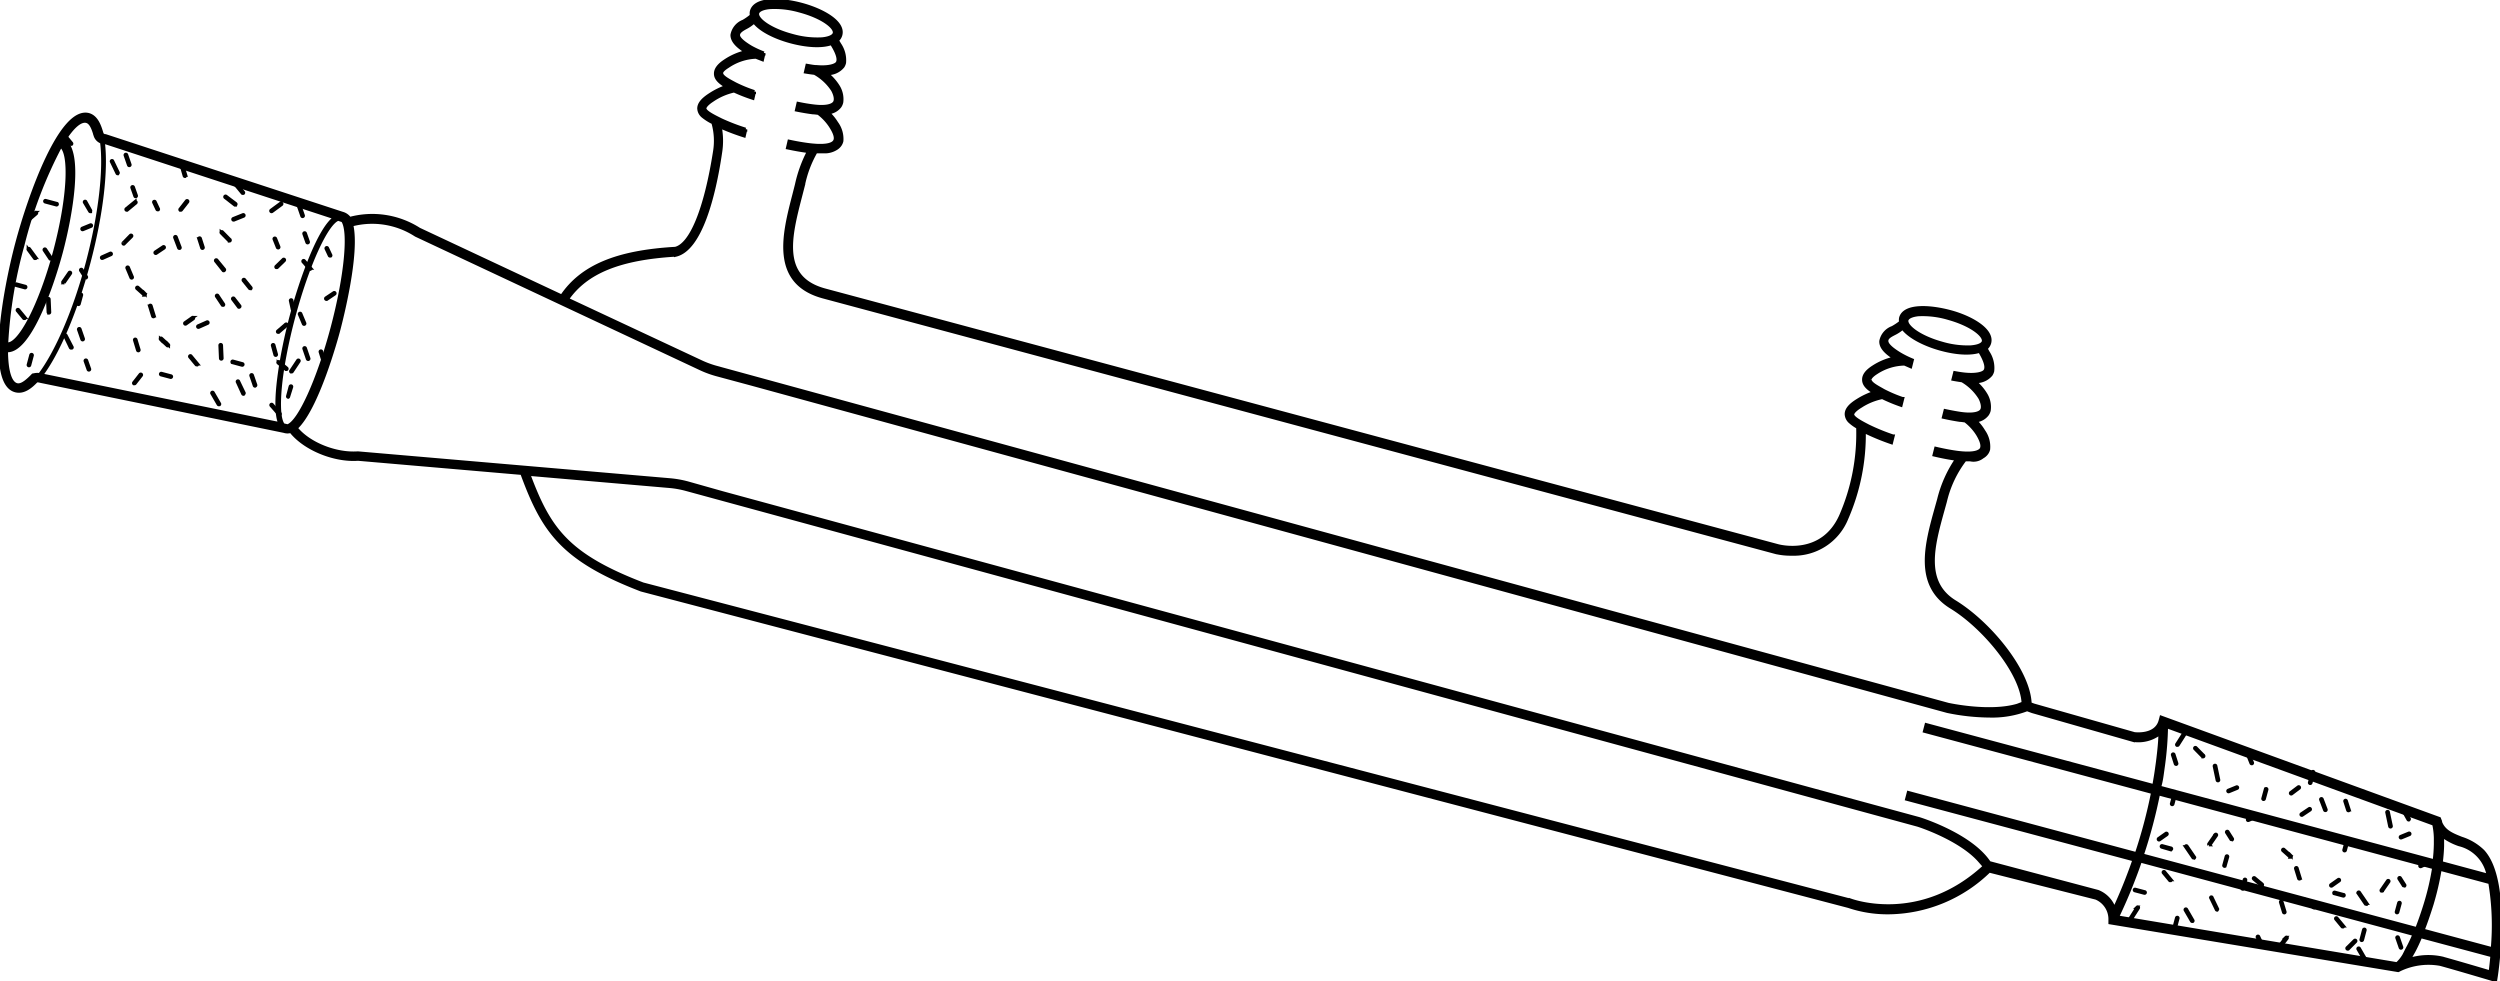 <svg id="图层_30" data-name="图层 30" xmlns="http://www.w3.org/2000/svg" viewBox="0 0 392.48 153.76" width="395" height="155">
    <title>玻璃仪器30</title><g stroke="#000000" fill="#000000" stroke-width="0.532" transform="translate(-9.71 -103.15)">
    <path d="M55.45,161.39l-.06,0a.1.1,0,0,1,0-.14l1.08-1.63a.1.1,0,0,1,.17.11l-1.08,1.63A.1.1,0,0,1,55.45,161.39Z"
           />
    <path d="M58.08,159.43a.1.1,0,0,1-.09-.07l-.55-1.61a.1.1,0,0,1,.19-.06l.55,1.61a.1.1,0,0,1-.06.13Z"
           />
    <path d="M54.95,165.36h0a.1.1,0,0,1-.07-.12l.41-1.54a.1.1,0,0,1,.12-.07.1.1,0,0,1,.07.12L55,165.28A.1.1,0,0,1,54.95,165.36Z"
           />
    <path d="M60.95,150a.1.1,0,0,1-.06-.18l1.24-.83a.1.1,0,1,1,.11.17L61,150Z"  />
    <path d="M60.58,159.91a.1.1,0,0,1-.1-.07L60,158.28a.1.1,0,1,1,.19-.06l.48,1.56a.1.1,0,0,1-.07.13Z"
           />
    <path d="M54.66,161l-.06,0-1.2-1a.1.1,0,1,1,.13-.15l1.2,1a.1.1,0,0,1,0,.14A.1.1,0,0,1,54.66,161Z"
           />
    <path d="M53.58,168.07a.1.1,0,0,1-.08,0l-1.21-1.38a.1.1,0,1,1,.15-.13l1.21,1.38a.1.1,0,0,1,0,.14Z"
           />
    <path d="M44.07,166.54a.1.1,0,0,1-.09-.05l-1-1.73a.1.1,0,0,1,.17-.1l1,1.73a.1.1,0,0,1,0,.14Z"
           />
    <path d="M30.79,163.24l-.06,0a.1.1,0,0,1,0-.14l1-1.28a.1.1,0,0,1,.16.12l-1,1.28A.1.1,0,0,1,30.79,163.24Z"
           />
    <path d="M32.42,149.31l-.07,0-1.12-1a.1.1,0,1,1,.13-.15l1.12,1a.1.1,0,0,1-.07.17Z"
           />
    <path d="M31.43,158.07a.1.1,0,0,1-.1-.07l-.48-1.59a.1.1,0,0,1,.07-.12.1.1,0,0,1,.12.07l.48,1.59a.1.1,0,0,1-.07.12Z"
           />
    <path d="M40.61,160.27a.1.1,0,0,1-.08,0l-1-1.21a.1.1,0,1,1,.15-.13l1,1.21a.1.1,0,0,1,0,.14Z"
           />
    <path d="M47.93,164.9a.1.1,0,0,1-.09-.06L47,163a.1.1,0,0,1,0-.13.1.1,0,0,1,.13,0l.87,1.81a.1.1,0,0,1,0,.13Z"
           />
    <path d="M36.51,162.25h0L35,161.85a.1.1,0,0,1-.07-.12.1.1,0,0,1,.12-.07l1.47.39a.1.1,0,0,1,0,.2Z"
           />
    <path d="M49.74,163.62a.1.1,0,0,1-.09-.07L49.12,162a.1.1,0,0,1,.06-.13.1.1,0,0,1,.13.06l.53,1.53a.1.1,0,0,1-.06.13Z"
           />
    <path d="M61.52,143.2a.1.1,0,0,1-.09-.06l-.5-1.07a.1.1,0,1,1,.18-.08l.5,1.07a.1.1,0,0,1,0,.13Z"
           />
    <path d="M57.45,153.92a.1.1,0,0,1-.09-.06l-.62-1.48a.1.1,0,1,1,.18-.08l.62,1.48a.1.1,0,0,1-.05.13Z"
           />
    <path d="M58,141.13a.1.1,0,0,1-.09-.07l-.47-1.33a.1.1,0,0,1,.19-.07l.47,1.33a.1.1,0,0,1-.06.13Z"
           />
    <path d="M46.35,137.55a.1.1,0,0,1,0-.19l1.52-.61a.1.1,0,0,1,.07.19l-1.52.61Z"  />
    <path d="M38.08,136,38,136a.1.1,0,0,1,0-.14l1-1.28a.1.1,0,0,1,.16.12l-1,1.28A.1.1,0,0,1,38.08,136Z"
           />
    <path d="M34.16,142.79a.1.1,0,0,1-.06-.18l1.24-.83a.1.1,0,1,1,.11.17l-1.24.83Z"
           />
    <path d="M33.8,152.73a.1.1,0,0,1-.1-.07l-.48-1.56a.1.1,0,1,1,.19-.06l.48,1.56a.1.1,0,0,1-.07.13Z"
           />
    <path d="M36.07,157.29a.1.1,0,0,1-.07,0l-1.08-1a.1.1,0,0,1,0-.14.1.1,0,0,1,.14,0l1.08,1a.1.1,0,0,1,0,.14A.1.1,0,0,1,36.07,157.29Z"
           />
    <path d="M38.82,153.89a.1.1,0,0,1-.06-.18l1.16-.82a.1.1,0,1,1,.12.16l-1.16.82Z"
           />
    <path d="M37.87,142a.1.1,0,0,1-.09-.06l-.62-1.63a.1.1,0,0,1,.19-.07l.62,1.63a.1.1,0,0,1-.06.13Z"
           />
    <path d="M41.5,142a.1.1,0,0,1-.1-.07l-.45-1.4a.1.1,0,0,1,.06-.13.1.1,0,0,1,.13.06l.45,1.4a.1.1,0,0,1-.06.13Z"
           />
    <path d="M45.74,140.81a.1.1,0,0,1-.07,0l-1.21-1.23a.1.1,0,0,1,0-.14.1.1,0,0,1,.14,0l1.21,1.23a.1.1,0,0,1-.07.17Z"
           />
    <path d="M53.37,141.92a.1.1,0,0,1-.09-.06l-.52-1.3a.1.1,0,0,1,.19-.07l.52,1.3a.1.1,0,0,1-.06.13Z"
           />
    <path d="M58.38,145.26a.1.1,0,0,1-.07,0l-1-1.15a.1.1,0,0,1,0-.14.1.1,0,0,1,.14,0l1,1.15a.1.1,0,0,1-.07.17Z"
           />
    <path d="M53.14,145a.1.1,0,0,1-.07,0,.1.1,0,0,1,0-.14l1.12-1.09a.1.1,0,0,1,.14,0,.1.1,0,0,1,0,.14L53.21,145A.1.1,0,0,1,53.14,145Z"
           />
    <path d="M44.86,145.5a.1.1,0,0,1-.08,0L43.59,144a.1.1,0,0,1,0-.14.1.1,0,0,1,.14,0l1.19,1.45a.1.1,0,0,1,0,.14Z"
           />
    <path d="M40.83,154.39a.1.1,0,0,1,0-.19l1.37-.61a.1.1,0,1,1,.08.18l-1.37.61Z"  />
    <path d="M44.45,159.38a.1.1,0,0,1-.1-.1l-.09-2.05a.1.1,0,0,1,.1-.1h0a.1.1,0,0,1,.1.1l.09,2.05a.1.1,0,0,1-.1.1Z"
           />
    <path d="M44.72,150.92a.1.1,0,0,1-.08,0l-.91-1.37a.1.1,0,0,1,0-.14.1.1,0,0,1,.14,0l.91,1.37a.1.1,0,0,1,0,.14Z"
           />
    <path d="M49,148.3a.1.1,0,0,1-.08,0l-1-1.24a.1.1,0,1,1,.16-.12l1,1.24a.1.1,0,0,1,0,.14Z"
           />
    <path d="M55.72,151.69a.1.1,0,0,1-.1-.08l-.3-1.4a.1.1,0,1,1,.2,0l.3,1.4a.1.1,0,0,1-.08.12Z"
           />
    <path d="M47.27,151.23a.1.1,0,0,1-.08,0L46.27,150a.1.1,0,0,1,0-.14.1.1,0,0,1,.14,0l.92,1.19a.1.1,0,0,1,0,.14Z"
           />
    <path d="M47.69,160.33h0l-1.47-.4a.1.1,0,0,1-.07-.12.1.1,0,0,1,.12-.07l1.47.4a.1.1,0,0,1,0,.2Z"
           />
    <path d="M53,158.79a.1.1,0,0,1-.1-.07l-.4-1.46a.1.1,0,0,1,.07-.12.1.1,0,0,1,.12.07l.4,1.46a.1.1,0,0,1-.07.12Z"
           />
    <path d="M53.4,155.16a.1.1,0,0,1-.08,0,.1.1,0,0,1,0-.14l1.27-1.09a.1.1,0,0,1,.13.15l-1.27,1.09Z"
           />
    <path d="M38.75,130.7a.1.1,0,0,1-.1-.07L38.18,129a.1.1,0,0,1,.19-.06l.48,1.59a.1.1,0,0,1-.07.12Z"
           />
    <path d="M47.85,133.35a.1.1,0,0,1-.08,0l-1-1.21a.1.1,0,0,1,0-.14.1.1,0,0,1,.14,0l1,1.21a.1.1,0,0,1,0,.14Z"
           />
    <path d="M52.34,136.23a.1.1,0,0,1-.06-.18l1.5-1.1a.1.1,0,0,1,.12.16l-1.5,1.1Z"
           />
    <path d="M46.64,135.19l-.06,0L45.05,134a.1.1,0,0,1,0-.14.1.1,0,0,1,.14,0L46.7,135a.1.1,0,0,1-.06.18Z"
           />
    <path d="M57.21,137a.1.1,0,0,1-.09-.07l-.53-1.53a.1.1,0,0,1,.19-.07l.53,1.53a.1.1,0,0,1-.06.13Z"
           />
    <path d="M23.66,161.1a.1.1,0,0,1-.09-.07l-.47-1.33a.1.1,0,0,1,.06-.13.1.1,0,0,1,.13.06l.47,1.33a.1.1,0,0,1-.06.13Z"
           />
    <path d="M14.23,160.42h0a.1.1,0,0,1-.07-.12l.41-1.54a.1.1,0,0,1,.12-.07.1.1,0,0,1,.07.12l-.41,1.54A.1.1,0,0,1,14.23,160.42Z"
           />
    <path d="M13.54,153a.1.1,0,0,1-.08,0l-1-1.21a.1.1,0,0,1,0-.14.1.1,0,0,1,.14,0l1,1.21a.1.1,0,0,1,0,.14Z"
           />
    <path d="M20.87,157.65a.1.1,0,0,1-.09-.06l-.87-1.81a.1.1,0,0,1,0-.13.1.1,0,0,1,.13,0L21,157.5a.1.1,0,0,1,0,.13Z"
           />
    <path d="M22.68,156.36a.1.1,0,0,1-.09-.07l-.53-1.53a.1.1,0,0,1,.06-.13.1.1,0,0,1,.13.06l.53,1.53a.1.1,0,0,1-.06.13Z"
           />
    <path d="M34.46,135.94a.1.1,0,0,1-.09-.06l-.5-1.07a.1.1,0,1,1,.18-.08l.5,1.07a.1.1,0,0,1,0,.13Z"
           />
    <path d="M30.38,146.66a.1.1,0,0,1-.09-.06l-.62-1.48a.1.1,0,1,1,.18-.08l.62,1.48a.1.1,0,0,1-.05.13Z"
           />
    <path d="M31,133.88a.1.1,0,0,1-.09-.07l-.47-1.33a.1.1,0,1,1,.19-.07l.47,1.33a.1.1,0,0,1-.06.13Z"
           />
    <path d="M14.19,137.54a.1.1,0,0,1-.08,0,.1.1,0,0,1,0-.14l1.16-1a.1.1,0,0,1,.14,0,.1.1,0,0,1,0,.14l-1.16,1Z"
           />
    <path d="M23.9,136.23a.1.1,0,0,1-.09-.05L23,134.81a.1.1,0,0,1,0-.14.1.1,0,0,1,.14,0l.76,1.37a.1.1,0,0,1,0,.14Z"
           />
    <path d="M29.6,136a.1.1,0,0,1-.06-.18l1.35-1.1a.1.1,0,0,1,.14,0,.1.1,0,0,1,0,.14L29.66,136Z"
           />
    <path d="M29.14,141.33a.1.1,0,0,1-.07-.17L30.2,140a.1.1,0,1,1,.14.14l-1.13,1.13A.1.1,0,0,1,29.14,141.33Z"
           />
    <path d="M18.54,135.17h0l-1.72-.46a.1.1,0,0,1-.07-.12.1.1,0,0,1,.12-.07l1.72.46a.1.1,0,0,1,0,.2Z"
           />
    <path d="M15.24,143.58a.1.1,0,0,1-.08,0l-1-1.36a.1.1,0,0,1,0-.14.1.1,0,0,1,.14,0l1,1.36a.1.1,0,0,1,0,.14Z"
           />
    <path d="M13.6,148.18h0l-1.37-.37a.1.1,0,0,1-.07-.12.1.1,0,0,1,.12-.07l1.37.37a.1.1,0,0,1,0,.2Z"
           />
    <path d="M17.39,152.12a.1.1,0,0,1-.1-.1L17.2,150a.1.1,0,0,1,.1-.1h0a.1.1,0,0,1,.1.1l.09,2.05a.1.1,0,0,1-.1.1Z"
           />
    <path d="M17.66,143.66a.1.1,0,0,1-.08,0l-.91-1.37a.1.1,0,0,1,.17-.11l.91,1.37a.1.1,0,0,1,0,.14Z"
           />
    <path d="M22.65,139.06a.1.1,0,0,1,0-.19l1.27-.52a.1.1,0,0,1,.13.05.1.1,0,0,1-.05.13l-1.27.52Z"
           />
    <path d="M25.73,143.57a.1.1,0,0,1,0-.19l1.32-.59a.1.1,0,0,1,.08.18l-1.32.59Z"  />
    <path d="M19.67,147.4l-.06,0a.1.1,0,0,1,0-.14l1-1.45a.1.1,0,0,1,.14,0,.1.1,0,0,1,0,.14l-1,1.45A.1.1,0,0,1,19.67,147.4Z"
           />
    <path d="M22,150.81h0a.1.1,0,0,1-.07-.12l.38-1.4a.1.1,0,0,1,.12-.07.1.1,0,0,1,.07.12l-.38,1.4A.1.1,0,0,1,22,150.81Z"
           />
    <path d="M23.16,146.57a.1.1,0,0,1-.08,0l-.69-1.09a.1.1,0,0,1,.17-.11l.69,1.09a.1.1,0,0,1,0,.14Z"
           />
    <path d="M20.87,125.65a.1.1,0,0,1-.08,0l-1-1.21a.1.1,0,0,1,0-.14.1.1,0,0,1,.14,0l1,1.21a.1.1,0,0,1,0,.14Z"
           />
    <path d="M28.19,130.28a.1.1,0,0,1-.09-.06l-.87-1.81a.1.1,0,0,1,0-.13.1.1,0,0,1,.13,0l.87,1.81a.1.1,0,0,1,0,.13Z"
           />
    <path d="M30,129a.1.1,0,0,1-.09-.07l-.53-1.53a.1.1,0,0,1,.06-.13.1.1,0,0,1,.13.06l.53,1.53A.1.1,0,0,1,30,129Z"
           />
    <path d="M381,253.79a.1.1,0,0,1-.09-.05l-1-1.73a.1.1,0,0,1,.17-.1l1,1.73a.1.1,0,0,1,0,.14Z"
           />
    <path d="M367.66,251.62l-.06,0a.1.1,0,0,1,0-.14l1-1.28a.1.1,0,0,1,.14,0,.1.1,0,0,1,0,.14l-1,1.28A.1.1,0,0,1,367.66,251.62Z"
           />
    <path d="M369.32,237.55l-.07,0-1.12-1a.1.1,0,1,1,.13-.15l1.12,1a.1.1,0,0,1-.07.17Z"
           />
    <path d="M368.33,246.31a.1.1,0,0,1-.1-.07l-.48-1.59a.1.1,0,0,1,.07-.12.1.1,0,0,1,.12.07l.48,1.59a.1.1,0,0,1-.07.12Z"
           />
    <path d="M377.51,248.51a.1.1,0,0,1-.08,0l-1-1.21a.1.1,0,0,1,0-.14.1.1,0,0,1,.14,0l1,1.21a.1.1,0,0,1,0,.14Z"
           />
    <path d="M380.46,250.65h0a.1.1,0,0,1-.07-.12l.41-1.54a.1.1,0,0,1,.12-.07.1.1,0,0,1,.07.12l-.41,1.54A.1.1,0,0,1,380.46,250.65Z"
           />
    <path d="M378.27,252a.1.1,0,0,1-.07-.17l1.17-1.15a.1.1,0,0,1,.14,0,.1.1,0,0,1,0,.14L378.34,252A.1.1,0,0,1,378.27,252Z"
           />
    <path d="M386.64,251.86a.1.1,0,0,1-.09-.07l-.53-1.53a.1.1,0,0,1,.06-.13.1.1,0,0,1,.13.06l.53,1.53a.1.1,0,0,1-.06.13Z"
           />
    <path d="M372.37,226h0a.1.1,0,0,1-.07-.12l.44-1.65a.1.1,0,0,1,.12-.07.1.1,0,0,1,.07.12l-.44,1.65A.1.1,0,0,1,372.37,226Z"
           />
    <path d="M371.07,231a.1.1,0,0,1-.06-.18l1.24-.83a.1.1,0,0,1,.11.17l-1.24.83Z"  />
    <path d="M370.7,241a.1.1,0,0,1-.1-.07l-.48-1.56a.1.1,0,0,1,.19-.06l.48,1.56a.1.1,0,0,1-.07.13Z"
           />
    <path d="M373,245.52a.1.1,0,0,1-.07,0l-1.08-1a.1.1,0,0,1,0-.14.1.1,0,0,1,.14,0l1.08,1a.1.1,0,0,1,0,.14A.1.1,0,0,1,373,245.52Z"
           />
    <path d="M375.72,242.12a.1.1,0,0,1-.06-.18l1.16-.82a.1.1,0,1,1,.12.16l-1.16.82Z"
           />
    <path d="M374.77,230.25a.1.1,0,0,1-.09-.06l-.62-1.63a.1.1,0,1,1,.19-.07l.62,1.63a.1.1,0,0,1-.06.13Z"
           />
    <path d="M378.4,230.28a.1.1,0,0,1-.1-.07l-.45-1.4a.1.1,0,0,1,.19-.06l.45,1.4a.1.1,0,0,1-.06.13Z"
           />
    <path d="M387.86,231.73a.1.1,0,0,1-.09-.05l-.76-1.37a.1.1,0,0,1,0-.14.1.1,0,0,1,.14,0l.76,1.37a.1.1,0,0,1,0,.14Z"
           />
    <path d="M385,232.83a.1.1,0,0,1-.1-.08l-.46-2.19a.1.1,0,0,1,.08-.12.1.1,0,0,1,.12.08l.46,2.19a.1.1,0,0,1-.08.12Z"
           />
    <path d="M377.77,236.58h0a.1.1,0,0,1-.07-.12l.35-1.3a.1.1,0,0,1,.12-.07.1.1,0,0,1,.07.12l-.35,1.3A.1.1,0,0,1,377.77,236.58Z"
           />
    <path d="M377.56,243.67h0l-1.37-.37a.1.1,0,0,1-.07-.12.1.1,0,0,1,.12-.07l1.37.37a.1.1,0,0,1,0,.2Z"
           />
    <path d="M381.17,244.94a.1.1,0,0,1-.08,0l-1.16-1.7a.1.1,0,1,1,.17-.11l1.16,1.7a.1.1,0,0,1,0,.14Z"
           />
    <path d="M381.14,236.21h0l-1.26-.34a.1.1,0,0,1-.07-.12.1.1,0,0,1,.12-.07l1.26.34a.1.1,0,0,1,0,.2Z"
           />
    <path d="M386.62,234.55a.1.1,0,0,1,0-.19l1.27-.52a.1.1,0,0,1,.13.05.1.1,0,0,1-.05.13l-1.27.52Z"
           />
    <path d="M389.69,239.06a.1.1,0,0,1,0-.19l1.32-.59a.1.1,0,1,1,.08.18l-1.32.59Z"
           />
    <path d="M383.63,242.89l-.06,0a.1.1,0,0,1,0-.14l1-1.45a.1.1,0,0,1,.14,0,.1.1,0,0,1,0,.14l-1,1.45A.1.1,0,0,1,383.63,242.89Z"
           />
    <path d="M386,246.3h0a.1.1,0,0,1-.07-.12l.38-1.4a.1.1,0,0,1,.12-.07.1.1,0,0,1,.07.12l-.38,1.4A.1.1,0,0,1,386,246.3Z"
           />
    <path d="M387.12,242.06a.1.1,0,0,1-.08,0l-.69-1.09a.1.1,0,0,1,.17-.11l.69,1.09a.1.1,0,0,1,0,.14Z"
           />
    <path d="M364.78,242l-.06,0-1.2-1a.1.1,0,0,1,0-.14.1.1,0,0,1,.14,0l1.2,1a.1.1,0,0,1,0,.14A.1.1,0,0,1,364.78,242Z"
           />
    <path d="M364.7,251.3a.1.1,0,0,1-.09-.06l-.5-1.07a.1.1,0,1,1,.18-.08l.5,1.07a.1.1,0,0,1,0,.13Z"
           />
    <path d="M353.87,247.66a.1.1,0,0,1-.09-.05l-1-1.73a.1.1,0,0,1,.17-.1l1,1.73a.1.1,0,0,1,0,.14Z"
           />
    <path d="M344.2,247.32l-.05,0a.1.1,0,0,1,0-.14l1.1-1.73a.1.1,0,0,1,.14,0,.1.1,0,0,1,0,.14l-1.1,1.73A.1.1,0,0,1,344.2,247.32Z"
           />
    <path d="M351.09,248.79h0a.1.1,0,0,1-.07-.12l.41-1.54a.1.1,0,0,1,.12-.07.1.1,0,0,1,.07.12l-.41,1.54A.1.1,0,0,1,351.09,248.79Z"
           />
    <path d="M350.44,241.25a.1.1,0,0,1-.08,0l-1-1.21a.1.1,0,0,1,0-.14.1.1,0,0,1,.14,0l1,1.21a.1.1,0,0,1,0,.14Z"
           />
    <path d="M357.77,245.88a.1.1,0,0,1-.09-.06l-.87-1.81a.1.1,0,0,1,0-.13.1.1,0,0,1,.13,0l.87,1.81a.1.1,0,0,1,0,.13Z"
           />
    <path d="M346.34,243.23h0l-1.47-.39a.1.1,0,0,1-.07-.12.1.1,0,0,1,.12-.07l1.47.39a.1.1,0,0,1,0,.2Z"
           />
    <path d="M369.41,227.65a.1.1,0,0,1-.06-.18l1.18-.89a.1.1,0,1,1,.12.16l-1.18.89Z"
           />
    <path d="M361.77,242.59h0a.1.1,0,0,1-.07-.12l.36-1.33a.1.1,0,0,1,.12-.07.1.1,0,0,1,.07.12l-.36,1.33A.1.1,0,0,1,361.77,242.59Z"
           />
    <path d="M351.52,220l-.05,0a.1.1,0,0,1,0-.14l1.1-1.73a.1.1,0,0,1,.17.11l-1.1,1.73A.1.1,0,0,1,351.52,220Z"
           />
    <path d="M348.66,234.87a.1.1,0,0,1-.06-.18l1.16-.82a.1.1,0,1,1,.12.16l-1.16.82Z"
           />
    <path d="M351.34,223a.1.1,0,0,1-.1-.07l-.45-1.4a.1.1,0,0,1,.19-.06l.45,1.4a.1.1,0,0,1-.06.13Z"
           />
    <path d="M355.58,221.79a.1.1,0,0,1-.07,0l-1.21-1.23a.1.1,0,0,1,0-.14.1.1,0,0,1,.14,0l1.21,1.23a.1.1,0,0,1-.07.17Z"
           />
    <path d="M363.21,222.9a.1.1,0,0,1-.09-.06l-.52-1.3a.1.1,0,0,1,.19-.07l.52,1.3a.1.1,0,0,1-.06.13Z"
           />
    <path d="M365.05,228.51h0a.1.1,0,0,1-.07-.12l.4-1.47a.1.1,0,0,1,.12-.07.1.1,0,0,1,.07.12l-.4,1.47A.1.1,0,0,1,365.05,228.51Z"
           />
    <path d="M357.91,225.58a.1.1,0,0,1-.1-.08l-.46-2.19a.1.1,0,0,1,.08-.12.1.1,0,0,1,.12.08l.46,2.19a.1.1,0,0,1-.08.12Z"
           />
    <path d="M350.7,229.32h0a.1.1,0,0,1-.07-.12l.35-1.3a.1.1,0,0,1,.12-.07.1.1,0,0,1,.07.12l-.35,1.3A.1.1,0,0,1,350.7,229.32Z"
           />
    <path d="M350.5,236.41h0L349.1,236a.1.1,0,0,1-.07-.12.1.1,0,0,1,.12-.07l1.37.37a.1.1,0,0,1,0,.2Z"
           />
    <path d="M354.1,237.68a.1.1,0,0,1-.08,0l-1.16-1.7a.1.1,0,0,1,.17-.11l1.16,1.7a.1.1,0,0,1,0,.14Z"
           />
    <path d="M354.07,228.95h0l-1.26-.34a.1.1,0,0,1-.07-.12.1.1,0,0,1,.12-.07l1.26.34a.1.1,0,0,1,0,.2Z"
           />
    <path d="M359.55,227.3a.1.1,0,0,1,0-.19l1.27-.52a.1.1,0,1,1,.08.18l-1.27.52Z"  />
    <path d="M362.63,231.81a.1.1,0,0,1,0-.19l1.32-.59a.1.1,0,0,1,.08.18l-1.32.59Z"
           />
    <path d="M356.57,235.63l-.06,0a.1.1,0,0,1,0-.14l1-1.45a.1.1,0,0,1,.14,0,.1.1,0,0,1,0,.14l-1,1.45A.1.1,0,0,1,356.57,235.63Z"
           />
    <path d="M358.92,239h0a.1.1,0,0,1-.07-.12l.38-1.4a.1.1,0,0,1,.12-.07.1.1,0,0,1,.07.12L359,239A.1.1,0,0,1,358.92,239Z"
           />
    <path d="M360.06,234.8a.1.1,0,0,1-.08,0l-.69-1.09a.1.1,0,1,1,.17-.11l.69,1.09a.1.1,0,0,1,0,.14Z"
           />
    <path d="M399.5,236.65a8.56,8.56,0,0,0-3.36-2c-1.47-.58-2.75-1.1-3.3-2.52,0-.21-.09-.34-.1-.36l-.08-.22L349,215.64l-.14.53c-.67,2.5-4,2.07-4.07,2.06L329,213.74l-.6-.22c-.17-5.14-6.29-12.62-11.78-16-5.05-3.09-3.44-8.87-1.89-14.46l.37-1.33a17.15,17.15,0,0,1,3.1-6.55l.34,0H319a2.24,2.24,0,0,0,1.94-.43,2,2,0,0,0,.69-.62,1.77,1.77,0,0,0,.25-.56,4.19,4.19,0,0,0-.75-2.84,7.87,7.87,0,0,0-1.32-1.66,2.55,2.55,0,0,0,1.89-1,1.87,1.87,0,0,0,.27-.6,3.77,3.77,0,0,0-.48-2.47,7.87,7.87,0,0,0-1.82-2.1,3.05,3.05,0,0,0,2.6-1.05,1.82,1.82,0,0,0,.25-.57,4.41,4.41,0,0,0-.7-2.92l-.35-.63a1.69,1.69,0,0,0,.57-.85c.57-2-2.78-4-6.13-4.9s-7.22-1.06-7.79.94a1.65,1.65,0,0,0,0,.68,9.12,9.12,0,0,1-1.3.87,2.81,2.81,0,0,0-1.81,2.11c-.06,1.06,1,1.94,2.17,2.68a9.82,9.82,0,0,0-3.38,1.39c-1,.64-1.51,1.29-1.49,2,0,.86.81,1.47,1.68,2a11.75,11.75,0,0,0-2.63,1.23c-1.24.76-1.81,1.46-1.78,2.21a1.69,1.69,0,0,0,.59,1.16,6.49,6.49,0,0,0,1.21.85A32.3,32.3,0,0,1,298.71,184c-2.92,6.53-9.6,4.8-9.89,4.72l-149.6-40.14c-7.16-1.92-5.48-8.44-3.85-14.75.15-.57.29-1.13.43-1.67a17.44,17.44,0,0,1,2-5.33l.68,0H139a3.32,3.32,0,0,0,1.93-.47,2,2,0,0,0,.68-.63,1.77,1.77,0,0,0,.24-.56,4.19,4.19,0,0,0-.81-2.83,7.88,7.88,0,0,0-1.35-1.64,2.55,2.55,0,0,0,1.88-1,1.87,1.87,0,0,0,.26-.61,3.77,3.77,0,0,0-.52-2.47,7.87,7.87,0,0,0-1.86-2.07,3.05,3.05,0,0,0,2.58-1.1,1.82,1.82,0,0,0,.24-.57,4.41,4.41,0,0,0-.76-2.9l-.37-.62a1.69,1.69,0,0,0,.55-.86c.53-2-2.85-3.9-6.22-4.79s-7.24-.93-7.77,1.09a1.65,1.65,0,0,0,0,.68,9.12,9.12,0,0,1-1.28.9,2.81,2.81,0,0,0-1.77,2.14c0,1.06,1.06,1.92,2.22,2.64a9.82,9.82,0,0,0-3.35,1.45c-1,.66-1.48,1.32-1.46,2,0,.86.84,1.46,1.72,2a11.76,11.76,0,0,0-2.6,1.28c-1.23.79-1.78,1.5-1.74,2.24a1.69,1.69,0,0,0,.62,1.14,8,8,0,0,0,1.59,1,10.32,10.32,0,0,1,.27,4.52c-1.42,9.1-3.71,14.66-6.19,15.25-9.2.53-14.7,2.84-17.83,7.49l-22.39-10.5a13.64,13.64,0,0,0-10.95-1.67l-.09-.18a2,2,0,0,0-1-.64l-37.2-12.19-.1,0c-.14,0-.42-.18-.46-.31-.33-1.1-.78-2.62-2.07-3-4.37-1.16-9.28,12.7-11.27,20.19s-4.59,22-.22,23.12c1.29.34,2.43-.64,3.3-1.56a1.8,1.8,0,0,1,.6.07l38.26,7.86a1.66,1.66,0,0,0,1.06,0c2.1,2.69,6.73,4.65,10.55,4.38l25.73,2.22c3.31,9,6.23,13.5,18.74,18.31L299.91,245.3a19.14,19.14,0,0,0,6.27,1A22.92,22.92,0,0,0,322,239.75L338.78,244a3.62,3.62,0,0,1,2.2,3.46l0,.41,45.22,7.5.14-.06.1-.06a10.53,10.53,0,0,1,6.36-.86c2.16.58,8.07,2.34,8.13,2.36l.55.16.09-.57C401.67,255.74,403.82,241.32,399.5,236.65Zm-6.38-2.44a9.46,9.46,0,0,0,2.66,1.4,6.1,6.1,0,0,1,4.58,4.86l-7.42-2c.12-1,.19-1.87.21-2.63v-1C393.14,234.6,393.13,234.4,393.12,234.21Zm-43.91-10.15.14-1a51.94,51.94,0,0,0,.46-6l42,15.33v0a11.67,11.67,0,0,1,.26,2.18v1a25.4,25.4,0,0,1-.19,2.63l-43.17-11.58C349,225.73,349.1,224.86,349.21,224.06Zm42.6,15.16a40.86,40.86,0,0,1-1.31,5.67c-.48,1.56-.94,2.85-1.37,3.95L346,237.27a79.66,79.66,0,0,0,2.56-9.65Zm-80.76-86.82a14.17,14.17,0,0,1,4.6.6c3.56,1,5.69,2.7,5.45,3.65v0c-.19.66-1.44.82-2,.86a14.17,14.17,0,0,1-4.59-.6c-3.56-1-5.69-2.7-5.45-3.65C309.28,152.59,310.53,152.43,311.06,152.39ZM130.58,104.19a14.17,14.17,0,0,1,4.61.52c3.58.94,5.74,2.59,5.52,3.54v0c-.18.67-1.42.85-1.95.9a14.17,14.17,0,0,1-4.61-.52c-3.58-.94-5.74-2.59-5.52-3.54C128.81,104.42,130.05,104.23,130.58,104.19Zm-14.77,38.87c3.87-.92,6-9.25,7-16.08a11.53,11.53,0,0,0-.07-4.08h0a36.34,36.34,0,0,0,3.79,1.44l.23-1a32.19,32.19,0,0,1-3.84-1.48l-.1-.05c-1.15-.57-2.45-1.22-2.48-1.75,0-.15.1-.59,1.28-1.35a9.8,9.8,0,0,1,3.34-1.43,26.13,26.13,0,0,0,2.94,1.15l.23-1a21.33,21.33,0,0,1-3-1.23l-.26-.14c-.79-.42-1.87-1-1.89-1.51a.38.38,0,0,1,0-.11c0-.2.26-.54,1-1a8.35,8.35,0,0,1,4.41-1.46l1,.39.23-1a15.13,15.13,0,0,1-2-.92c-1.35-.8-2-1.44-2-1.91s.46-.81,1.19-1.2a5.92,5.92,0,0,0,1.28-.9c1,1.35,3.4,2.5,5.82,3.14s4.8.81,6.35.25l.36.62c.66,1.17.84,2,.55,2.45s-1.49.76-3.21.61c-.49,0-1-.11-1.54-.2l-.23,1c.48.08,1,.15,1.41.2a8.08,8.08,0,0,1,2.83,2.63c.28.49.66,1.46.29,2s-1.52.76-3.24.55c-.77-.09-1.6-.23-2.47-.41l-.23,1c.9.18,1.77.33,2.57.43.3,0,.58.06.84.08a8,8,0,0,1,2,2.17c.24.4,1,1.6.54,2.26-.23.36-1,.9-3.93.55-1-.12-2.07-.31-3.2-.55l-.23,1c1.15.24,2.27.44,3.3.57h0a20.64,20.64,0,0,0-1.88,5.16c-.13.54-.28,1.1-.42,1.66-1.59,6.14-3.56,13.79,4.56,16l149.6,40.14A10.5,10.5,0,0,0,291,190a8.93,8.93,0,0,0,8.6-5.55,32.93,32.93,0,0,0,2.76-13.74l.52.27a36.35,36.35,0,0,0,3.76,1.52l.25-1a32.18,32.18,0,0,1-3.81-1.55l-.1-.05c-1.14-.59-2.43-1.27-2.44-1.8,0-.15.11-.59,1.31-1.32a9.8,9.8,0,0,1,3.37-1.37,26.13,26.13,0,0,0,2.92,1.21l.25-1a21.33,21.33,0,0,1-3-1.28l-.26-.15c-.78-.44-1.85-1-1.86-1.55a.38.38,0,0,1,0-.11c.05-.2.27-.53,1-1a8.35,8.35,0,0,1,4.44-1.38l.94.41.25-1a15.13,15.13,0,0,1-2-1c-1.33-.82-2-1.48-2-2s.47-.8,1.21-1.18a5.92,5.92,0,0,0,1.3-.87c1,1.36,3.35,2.56,5.76,3.25s4.78.9,6.34.38l.35.63c.63,1.18.8,2,.5,2.46s-1.5.73-3.22.55c-.49-.05-1-.13-1.54-.23l-.25,1c.48.09,1,.17,1.41.23a8.08,8.08,0,0,1,2.78,2.69c.27.49.63,1.47.26,2s-1.54.73-3.25.49c-.77-.11-1.6-.27-2.46-.45l-.25,1c.9.2,1.77.36,2.56.48.3,0,.57.07.84.09a8,8,0,0,1,2,2.21c.23.4.94,1.62.5,2.27-.24.35-1.07.88-3.94.48-1-.14-2.07-.35-3.18-.61l-.25,1c1.14.27,2.26.49,3.29.63l.29,0a19.33,19.33,0,0,0-2.86,6.38l-.37,1.32c-1.58,5.67-3.37,12.1,2.33,15.58,5.14,3.14,11.08,10.32,11.3,15.08l-.91.35c-4.41,1.29-10.83-.13-10.88-.14l-193.3-52.89a15,15,0,0,1-2.47-.9L98.76,150C101.72,145.71,107,143.57,115.81,143.05ZM13.28,141.52a68.25,68.25,0,0,1,5.95-15.6c1.67,1.06,1.31,8.17-.87,16.42-2.28,8.59-5.69,15.15-7.63,14.68A71.82,71.82,0,0,1,13.28,141.52Zm2.66,20.34a2.17,2.17,0,0,0-.72,0l-.33.06-.23.24c-1,1-1.71,1.44-2.32,1.28-1.09-.29-1.62-2.29-1.64-5.39,3.45.39,7-9.43,8.61-15.44,1.55-5.84,3.27-15.73.43-17.54,1.35-2.13,2.61-3.27,3.58-3,.74.2,1.09,1.34,1.36,2.25a1.58,1.58,0,0,0,1,1c.56,4.23-.2,11.28-2.25,19S18.52,158.46,15.94,161.87Zm.26.05h0c2.59-3.44,5.37-9.85,7.43-17.6s2.82-14.72,2.27-19l.1,0,36.32,11.9c-2.43,1.56-5.34,9.68-6.89,15.52s-3,14.22-1.74,16.84Zm38.7,8-.72-.17c-1.23-1.5-.6-8.6,1.59-16.85S61,138,62.8,137.42l.71.23h0c1.18,1.59.54,8.64-1.63,16.82S56.71,169.26,54.9,169.89Zm245.32,74.46L110.64,194.73c-11.94-4.59-14.75-8.69-17.95-17.27l22.12,1.91a15,15,0,0,1,2.59.46l193.33,52.7c.07,0,6.54,2.08,9.66,5.51l.88,1C311.13,248.42,300.39,244.41,300.22,244.35ZM339.06,243,322,238.47c-2.83-4.31-10.64-6.79-11-6.9l-7.36-2L123.15,180.41l-5.49-1.55a16,16,0,0,0-2.76-.49l-49-4.22c-3.57.25-7.8-1.51-9.72-3.93,3.3-3,6.33-14,6.72-15.51s3.07-11.91,2-16.39A12.58,12.58,0,0,1,75,139.93l44.48,20.87a16,16,0,0,0,2.64,1l5.38,1.45,187.94,51.44a33.5,33.5,0,0,0,6.64.72,15.31,15.31,0,0,0,5.87-1l.82.3,15.82,4.52a5.47,5.47,0,0,0,4.24-1.12c0,1.11-.15,2.71-.41,4.71l-.14,1c-.11.8-.26,1.67-.42,2.58l-35.74-9.59-.26,1,35.82,9.61a78.56,78.56,0,0,1-2.56,9.65l-35.8-9.6-.26,1L344.76,238c-.26.76-.54,1.54-.84,2.32l-.36.94q-.86,2.19-1.92,4.49A4.43,4.43,0,0,0,339.06,243ZM387.12,253a5.86,5.86,0,0,1-1.09,1.35L342.11,247q1.36-2.85,2.41-5.56l.36-.94q.45-1.18.84-2.33l43,11.54c-.4.95-.77,1.71-1.11,2.32Zm13.55,2.65c-1.54-.46-5.82-1.72-7.6-2.2a10.1,10.1,0,0,0-5.22.26l.28-.44.51-.9c.34-.63.7-1.4,1.09-2.33l11.22,3C400.85,254.16,400.74,255.08,400.67,255.63ZM401,252l-10.92-2.93c.43-1.1.88-2.39,1.36-3.91a42.48,42.48,0,0,0,1.33-5.7l7.84,2.1A40.38,40.38,0,0,1,401,252Z"
           />
		   </g>
</svg>